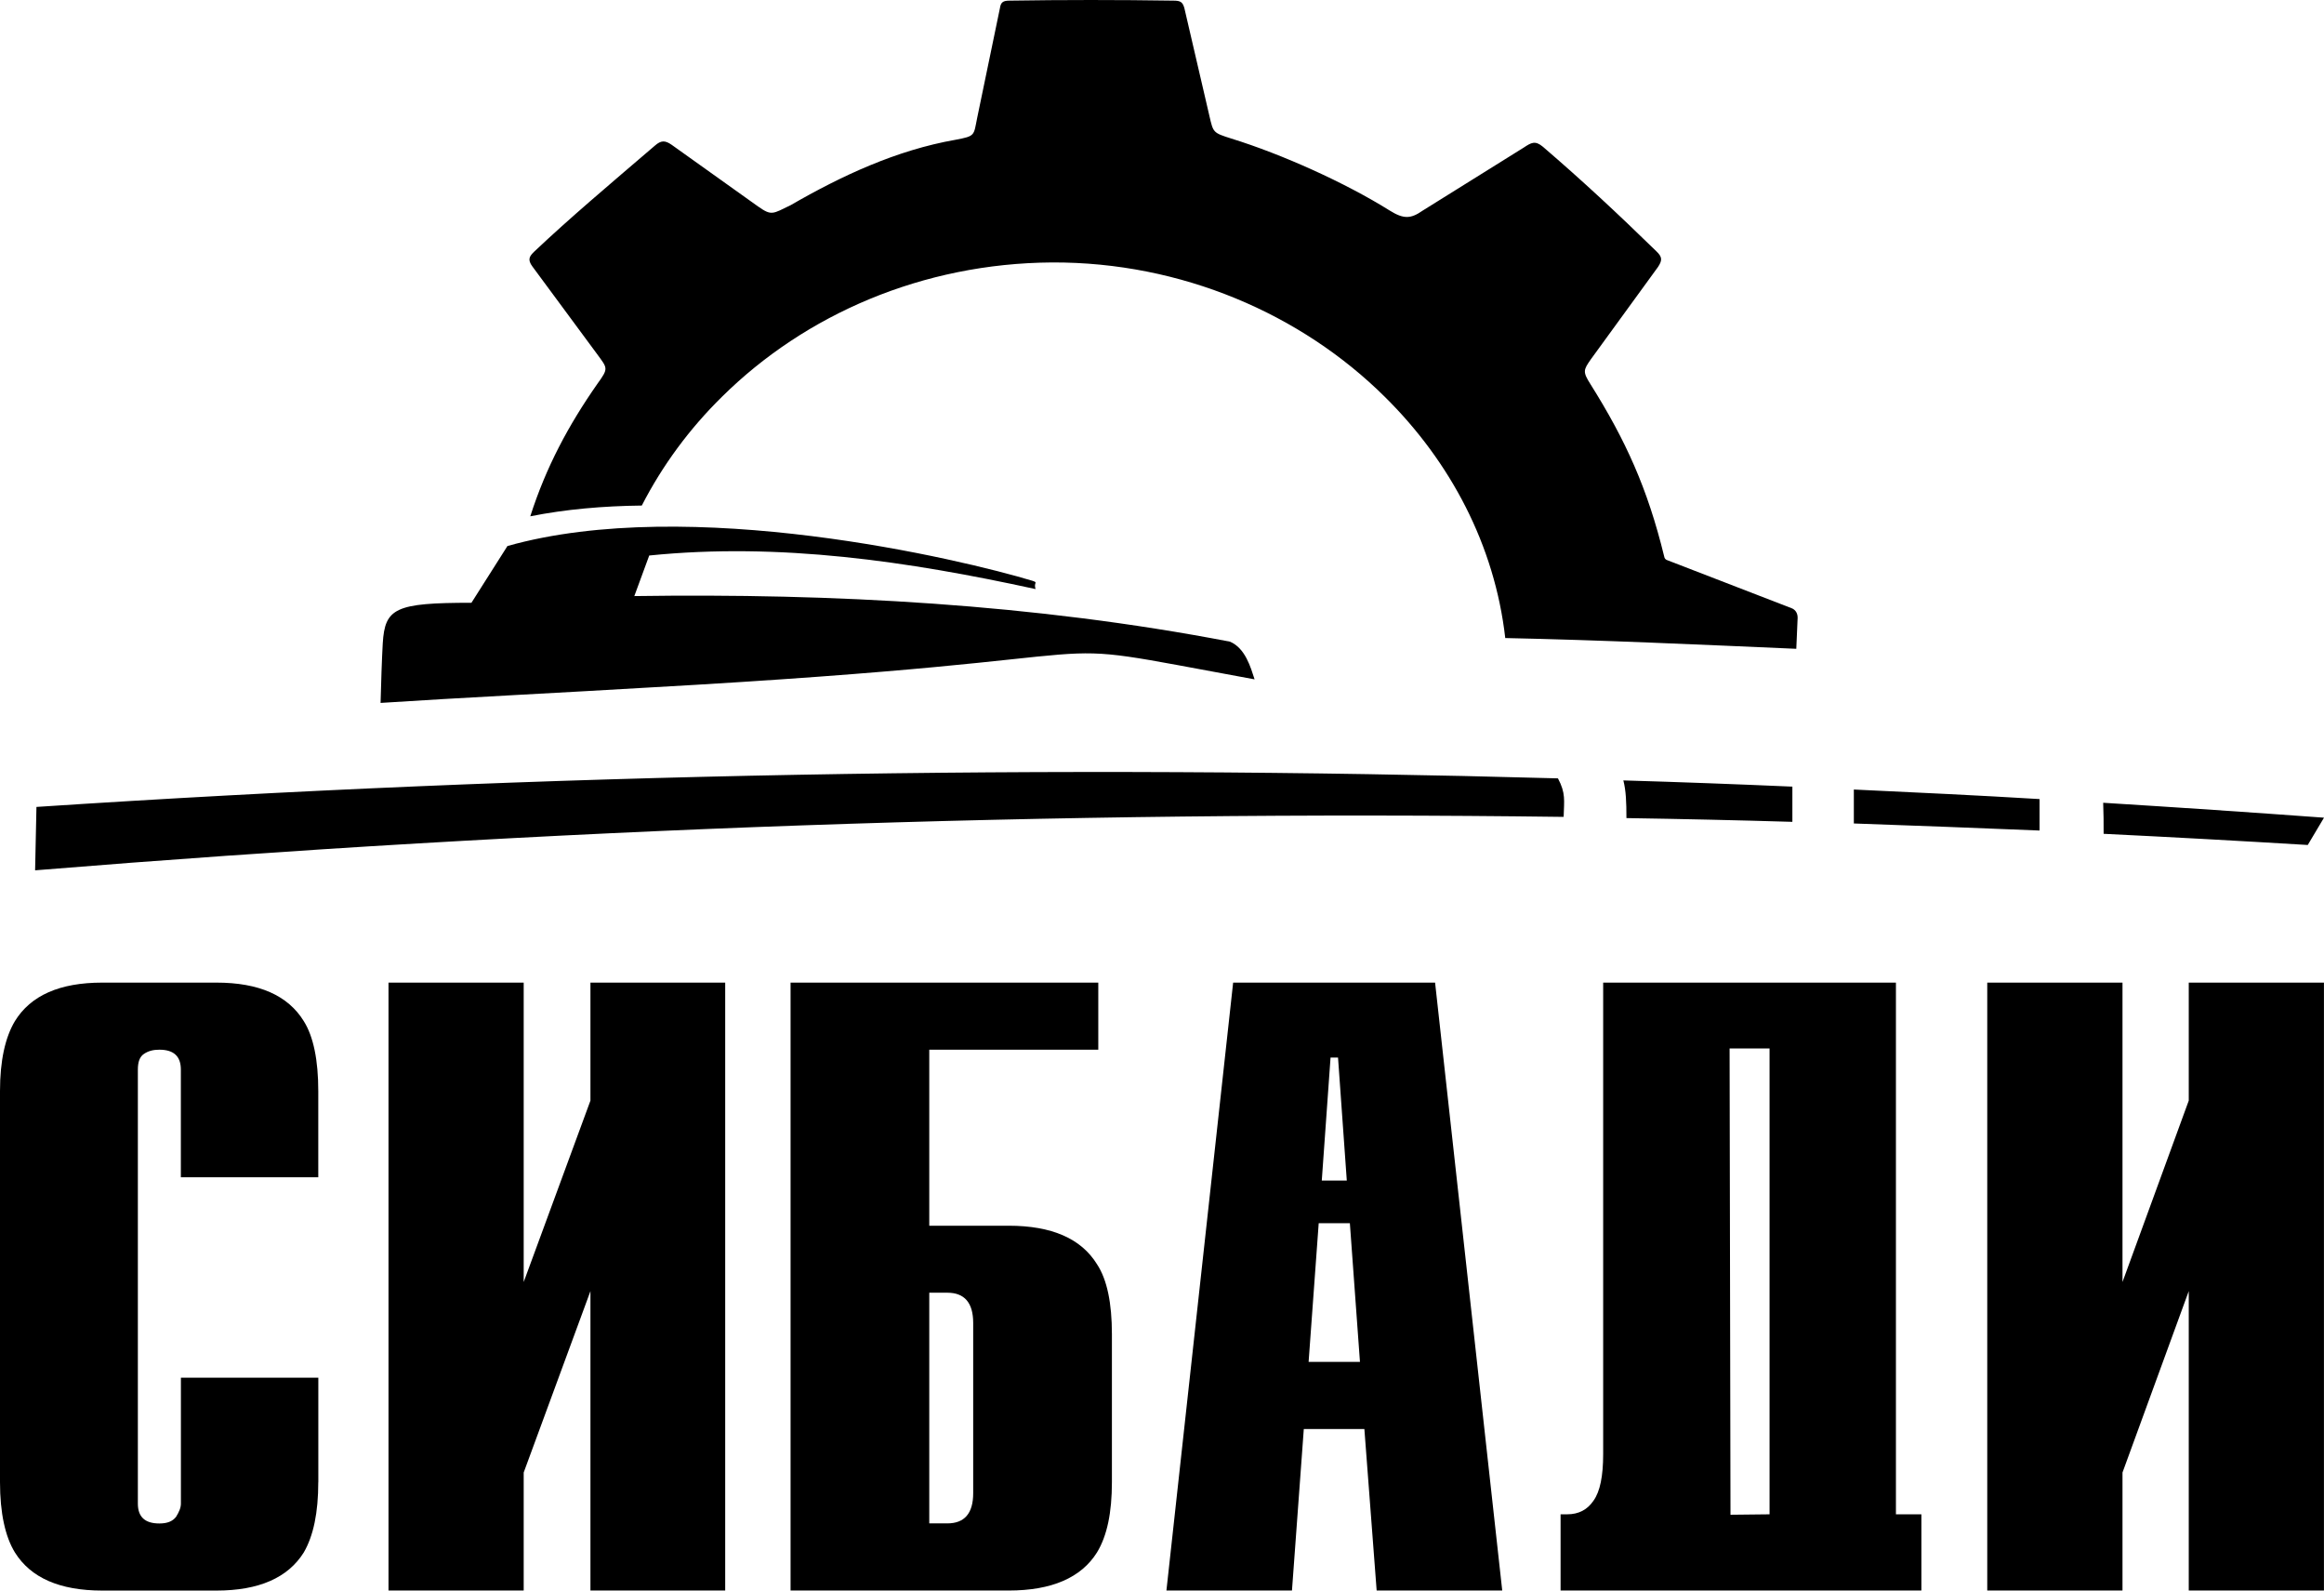 <svg width="190" height="130" viewBox="0 0 190 130" fill="none" xmlns="http://www.w3.org/2000/svg">
<g clip-path="url(#clip0_2996_8289)">
<path fill-rule="evenodd" clip-rule="evenodd" d="M2.98 65.952C44.539 63.208 85.994 62.467 127.371 63.617C128.019 64.836 127.873 65.409 127.837 66.766C86.35 66.223 44.718 67.713 2.87 71.133L2.98 65.956V65.952ZM132.719 63.785C137.315 63.919 141.906 64.091 146.537 64.293V67.171C142.015 67.037 137.493 66.934 132.97 66.865C132.97 65.547 132.934 64.63 132.719 63.785ZM151.562 64.53C156.623 64.767 161.684 65.004 166.744 65.31V67.881C161.684 67.679 156.623 67.476 151.562 67.304V64.53ZM171.947 65.612C177.975 65.986 184.004 66.391 190 66.831L188.672 69.062C183.109 68.726 177.546 68.42 171.983 68.149C171.983 67.3 171.983 66.456 171.947 65.608V65.612Z" fill="#3B82F6" style="fill:#3B82F6;fill:color(display-p3 0.231 0.51 0.965);fill-opacity:1;"/>
<path fill-rule="evenodd" clip-rule="evenodd" d="M79.564 122.041V108.129C79.564 106.47 78.848 105.656 77.447 105.656H75.973V124.51H77.447C78.848 124.51 79.564 123.7 79.564 122.038V122.041ZM90.905 121.128C90.905 123.631 90.512 125.526 89.686 126.883C88.395 128.946 85.99 129.997 82.471 129.997H64.633V80.311H89.791V85.794H75.973V100.181H82.471C85.986 100.181 88.391 101.231 89.686 103.329C90.512 104.579 90.905 106.512 90.905 109.049V121.132V121.128Z" fill="#3B82F6" style="fill:#3B82F6;fill:color(display-p3 0.231 0.51 0.965);fill-opacity:1;"/>
<path fill-rule="evenodd" clip-rule="evenodd" d="M122.812 129.997H112.549L111.545 116.795H106.593L105.626 129.997H95.362L100.816 80.311H117.326L122.816 129.997H122.812ZM107.812 99.974H110.359L111.184 111.312H106.986L107.812 99.974ZM108.063 96.489H110.108L109.391 86.436H108.78L108.063 96.489Z" fill="#3B82F6" style="fill:#3B82F6;fill:color(display-p3 0.231 0.51 0.965);fill-opacity:1;"/>
<path fill-rule="evenodd" clip-rule="evenodd" d="M26.021 121.132C26.021 123.635 25.624 125.53 24.835 126.886C23.543 128.95 21.174 130.001 17.693 130.001H8.36C4.879 130.001 2.51 128.954 1.219 126.886C0.429 125.599 0 123.669 0 121.132V89.179C0 86.677 0.429 84.781 1.219 83.459C2.51 81.361 4.879 80.311 8.36 80.311H17.693C21.174 80.311 23.543 81.361 24.835 83.459C25.624 84.709 26.021 86.642 26.021 89.179V96.222H14.786V87.422C14.786 86.337 14.211 85.794 13.029 85.794C12.527 85.794 12.13 85.897 11.774 86.134C11.413 86.371 11.271 86.81 11.271 87.422V122.893C11.271 123.975 11.846 124.517 13.029 124.517C13.672 124.517 14.106 124.345 14.393 123.975C14.644 123.57 14.79 123.23 14.79 122.893V112.603H26.025V121.132H26.021Z" fill="#3B82F6" style="fill:#3B82F6;fill:color(display-p3 0.231 0.51 0.965);fill-opacity:1;"/>
<path fill-rule="evenodd" clip-rule="evenodd" d="M59.289 80.311V129.997H48.272V105.526L42.815 120.352V129.997H31.762V80.311H42.815V104.781L48.272 89.955V80.311H59.289Z" fill="#3B82F6" style="fill:#3B82F6;fill:color(display-p3 0.231 0.51 0.965);fill-opacity:1;"/>
<path fill-rule="evenodd" clip-rule="evenodd" d="M189.996 80.311V129.997H178.943V105.526L173.526 120.352V129.997H162.469V80.311H173.526V104.781L178.943 89.955V80.311H189.996Z" fill="#3B82F6" style="fill:#3B82F6;fill:color(display-p3 0.231 0.51 0.965);fill-opacity:1;"/>
<path fill-rule="evenodd" clip-rule="evenodd" d="M127.586 129.997V123.768H128.124C129.059 123.768 129.776 123.398 130.278 122.653C130.817 121.908 131.068 120.624 131.068 118.862V80.311H155.003V123.768H157.084V129.997H127.582H127.586ZM144.671 123.768V85.691H141.404L141.477 123.803L144.671 123.768Z" fill="#3B82F6" style="fill:#3B82F6;fill:color(display-p3 0.231 0.51 0.965);fill-opacity:1;"/>
<path fill-rule="evenodd" clip-rule="evenodd" d="M130.027 31.396C132.898 35.967 134.691 39.891 136.056 45.477C136.08 45.635 136.163 45.737 136.306 45.783L146.465 49.707C146.752 49.811 146.967 50.082 146.967 50.487L146.857 53.028C138.999 52.688 130.922 52.313 123.063 52.149C122.201 44.564 118.577 37.732 113.229 32.447C106.375 25.646 96.577 21.412 86.026 21.45C75.402 21.515 65.819 25.714 59.038 32.417C56.382 35.023 54.155 38.038 52.471 41.32C49.313 41.354 46.224 41.626 43.353 42.199C44.645 38.171 46.474 34.751 48.843 31.366C49.774 30.078 49.669 30.113 48.807 28.928L43.531 21.786C43.102 21.209 43.28 20.942 43.709 20.533C46.653 17.759 49.669 15.218 53.544 11.901C54.046 11.461 54.369 11.461 54.908 11.832L61.977 16.876C63.09 17.656 63.159 17.484 64.633 16.773C68.795 14.369 73.281 12.272 78.127 11.423C79.743 11.118 79.597 11.087 79.884 9.662L81.751 0.659C81.823 0.185 82.002 0.052 82.54 0.052C86.921 -0.017 91.407 -0.017 95.929 0.052C96.504 0.052 96.682 0.155 96.828 0.659L98.872 9.459C99.196 10.846 99.16 10.846 100.666 11.324C104.828 12.612 109.998 14.943 113.622 17.212C114.768 17.923 115.343 17.889 116.314 17.212L124.569 12.065C125.181 11.66 125.505 11.458 126.148 12C129.416 14.809 132.177 17.381 135.408 20.529C135.91 21.003 135.91 21.274 135.553 21.817L130.063 29.364C129.452 30.242 129.383 30.38 130.027 31.396Z" fill="#3B82F6" style="fill:#3B82F6;fill:color(display-p3 0.231 0.51 0.965);fill-opacity:1;"/>
<path fill-rule="evenodd" clip-rule="evenodd" d="M31.114 57.458C31.151 55.903 31.223 53.801 31.292 52.582C31.47 49.705 32.296 49.266 38.543 49.266L41.487 44.627C56.382 40.431 78.597 45.712 84.411 47.47C84.913 47.638 84.484 47.573 84.662 48.146C74.253 45.876 63.738 44.321 53.078 45.403L51.859 48.719C68.115 48.482 84.52 49.365 100.561 52.445C101.816 52.984 102.249 54.543 102.569 55.525C81.645 51.7 97.366 53.733 52.896 56.201C46.758 56.572 37.248 57.045 31.11 57.451L31.114 57.458Z" fill="#3B82F6" style="fill:#3B82F6;fill:color(display-p3 0.231 0.51 0.965);fill-opacity:1;"/>
</g>
<defs>
<clipPath id="clip0_2996_8289">
<rect width="190" height="130" fill="white" style="fill:white;fill-opacity:1;"/>
</clipPath>
</defs>
</svg>
